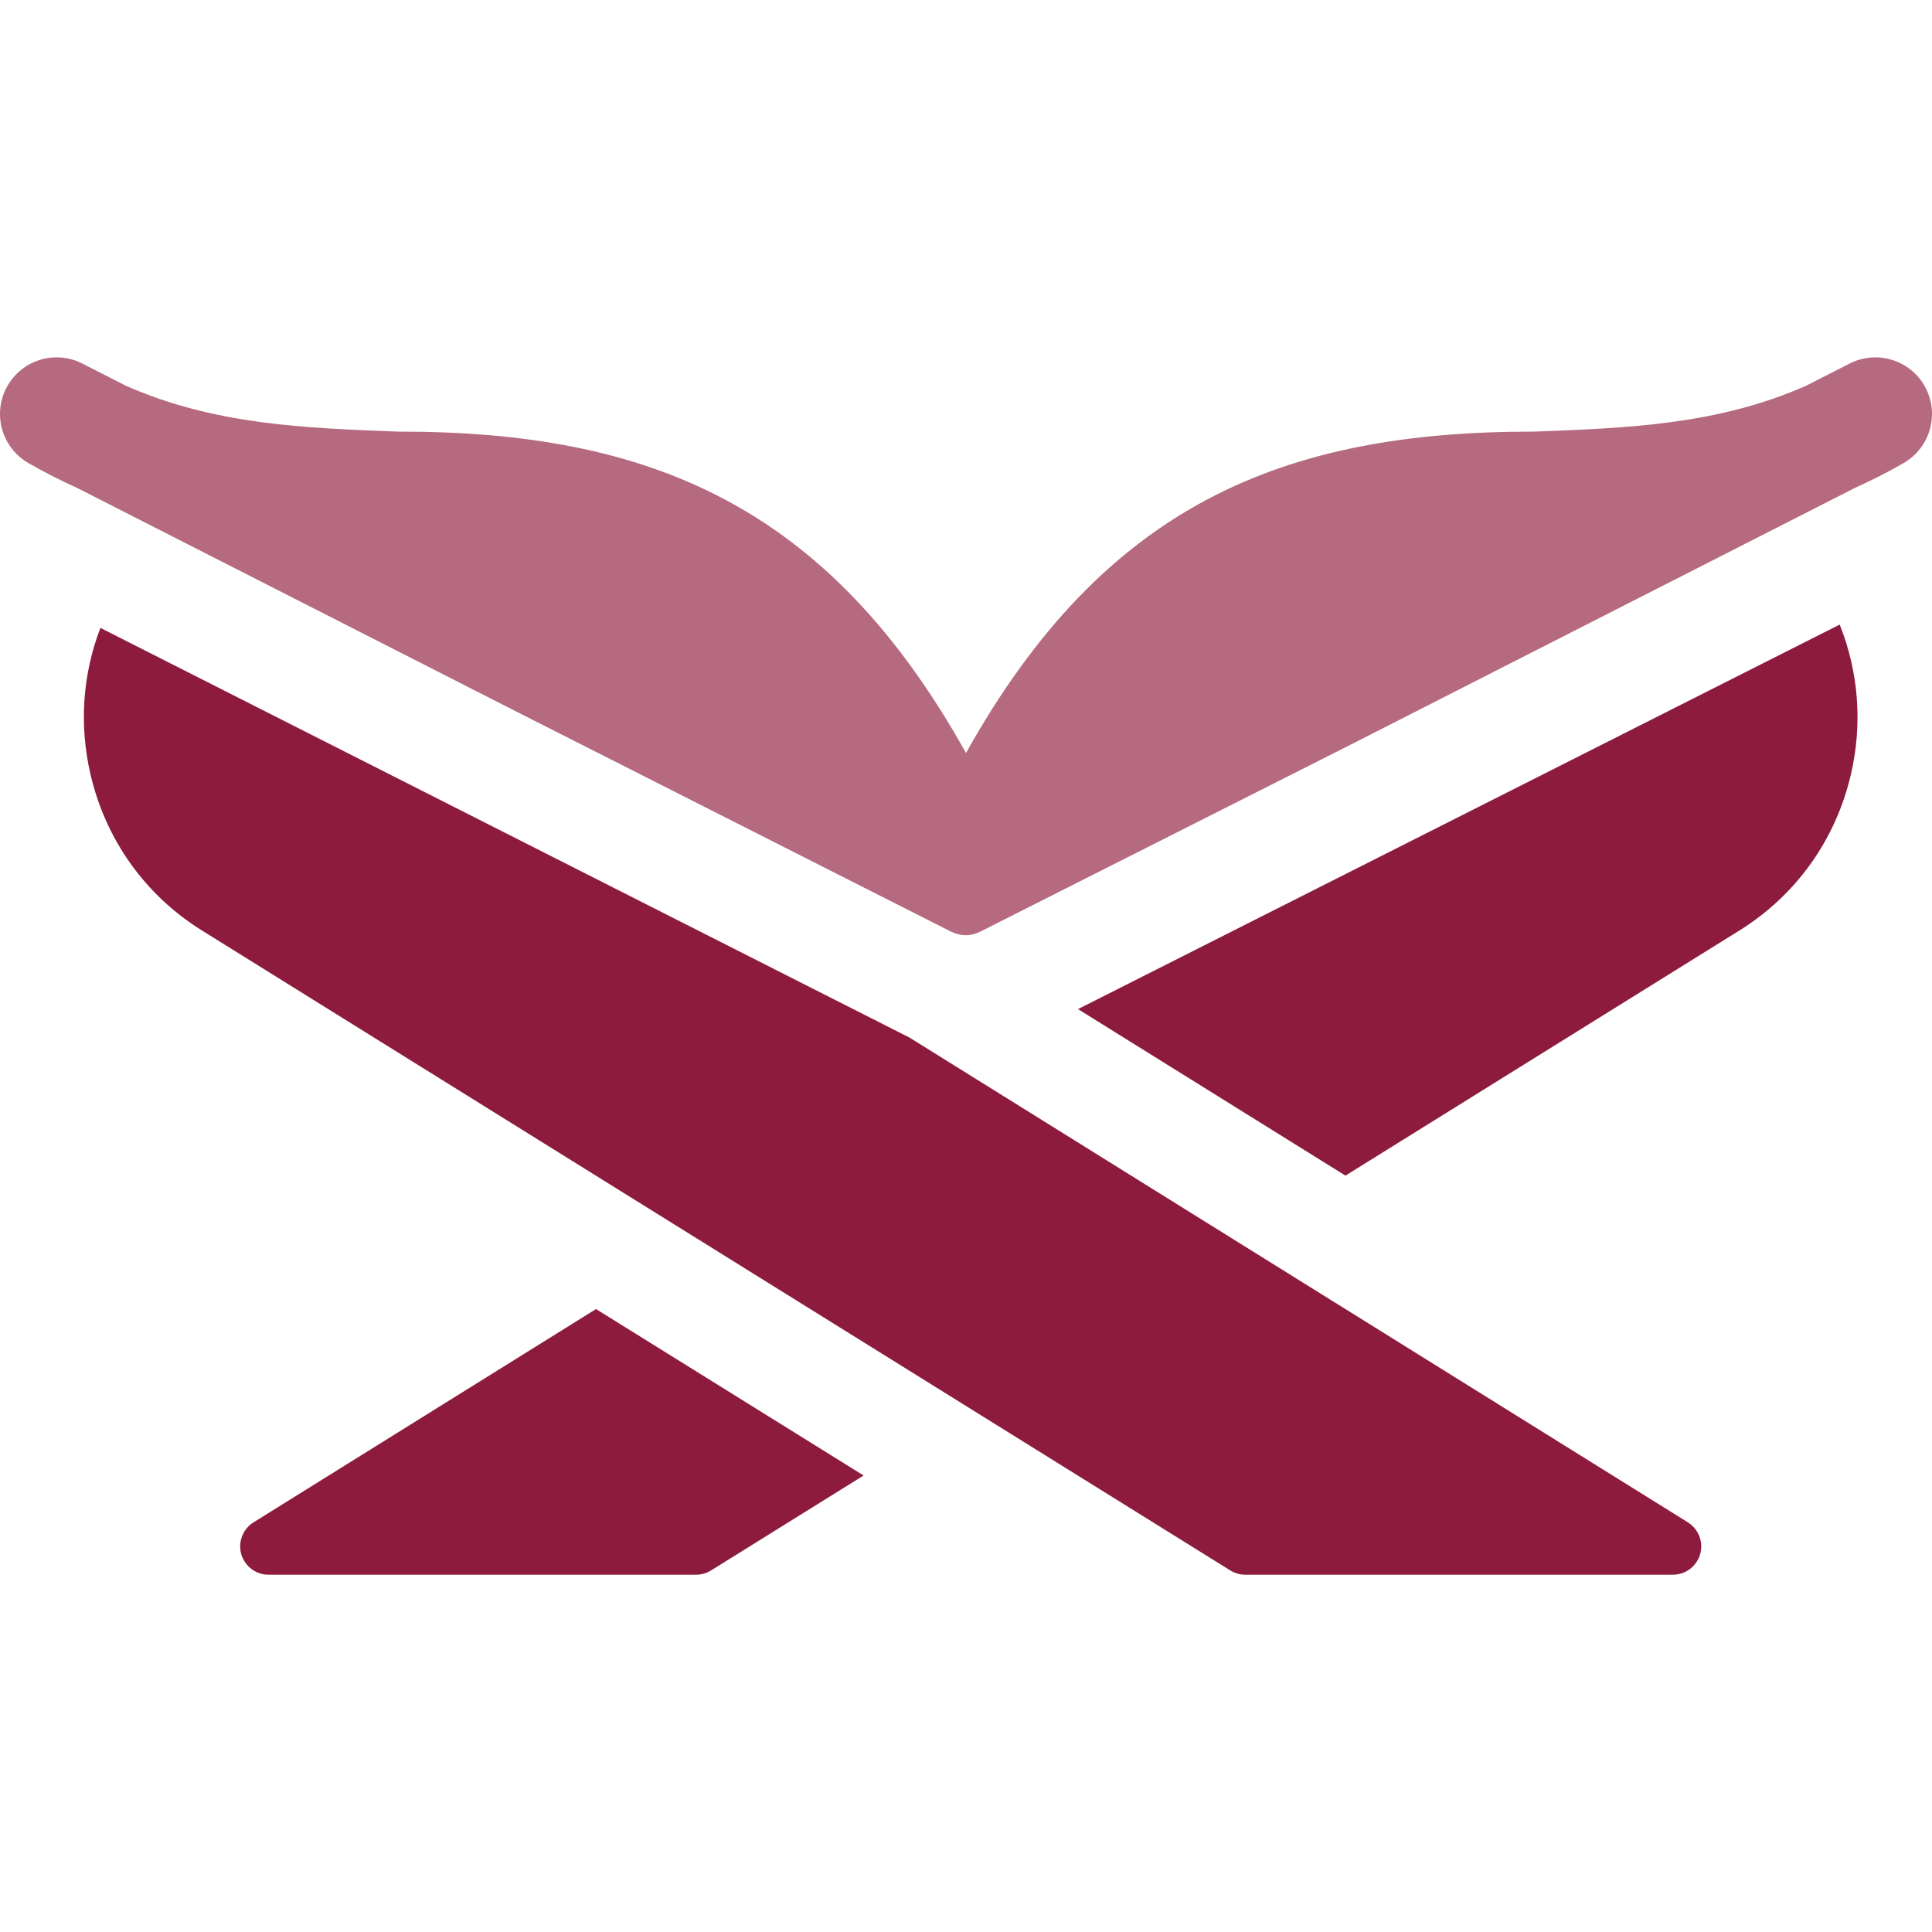 <svg width="32" height="32" viewBox="0 0 32 32" fill="none" xmlns="http://www.w3.org/2000/svg">
<path d="M4.199 25.215L9.872 21.682L14.304 24.439L11.778 26.011C11.704 26.057 11.618 26.082 11.531 26.082H4.447C4.238 26.082 4.054 25.943 3.996 25.742C3.939 25.541 4.021 25.326 4.199 25.215Z" fill="#8D1B3D"/>
<path d="M0.114 6.409C0.356 5.963 0.91 5.791 1.363 6.021L2.089 6.391C3.552 7.035 5.035 7.09 6.594 7.149C10.76 7.143 13.713 8.372 16 12.472C18.29 8.37 21.24 7.144 25.406 7.149C26.965 7.09 28.448 7.035 29.911 6.391L30.637 6.021C31.09 5.791 31.644 5.963 31.886 6.409C32.129 6.856 31.971 7.414 31.531 7.669C31.264 7.823 30.997 7.958 30.73 8.078L22.387 12.326L16.23 15.434C16.071 15.51 15.91 15.511 15.74 15.425L8.635 11.828L1.27 8.078C1.003 7.958 0.736 7.823 0.469 7.669C0.029 7.414 -0.129 6.856 0.114 6.409Z" fill="#8D1B3D" fill-opacity="0.65"/>
<path d="M17.855 16.714L30.471 10.345C30.784 11.127 30.852 11.986 30.657 12.826C30.405 13.909 29.75 14.827 28.81 15.412L22.285 19.472L17.855 16.714Z" fill="#8D1B3D"/>
<path d="M15.067 17.187L27.957 25.215C28.134 25.326 28.217 25.541 28.16 25.742C28.102 25.943 27.918 26.082 27.709 26.082H20.625C20.538 26.082 20.452 26.057 20.377 26.011L3.345 15.412C2.406 14.828 1.75 13.909 1.499 12.826C1.308 12.006 1.368 11.167 1.663 10.4L15.067 17.187Z" fill="#8D1B3D"/>
</svg>
